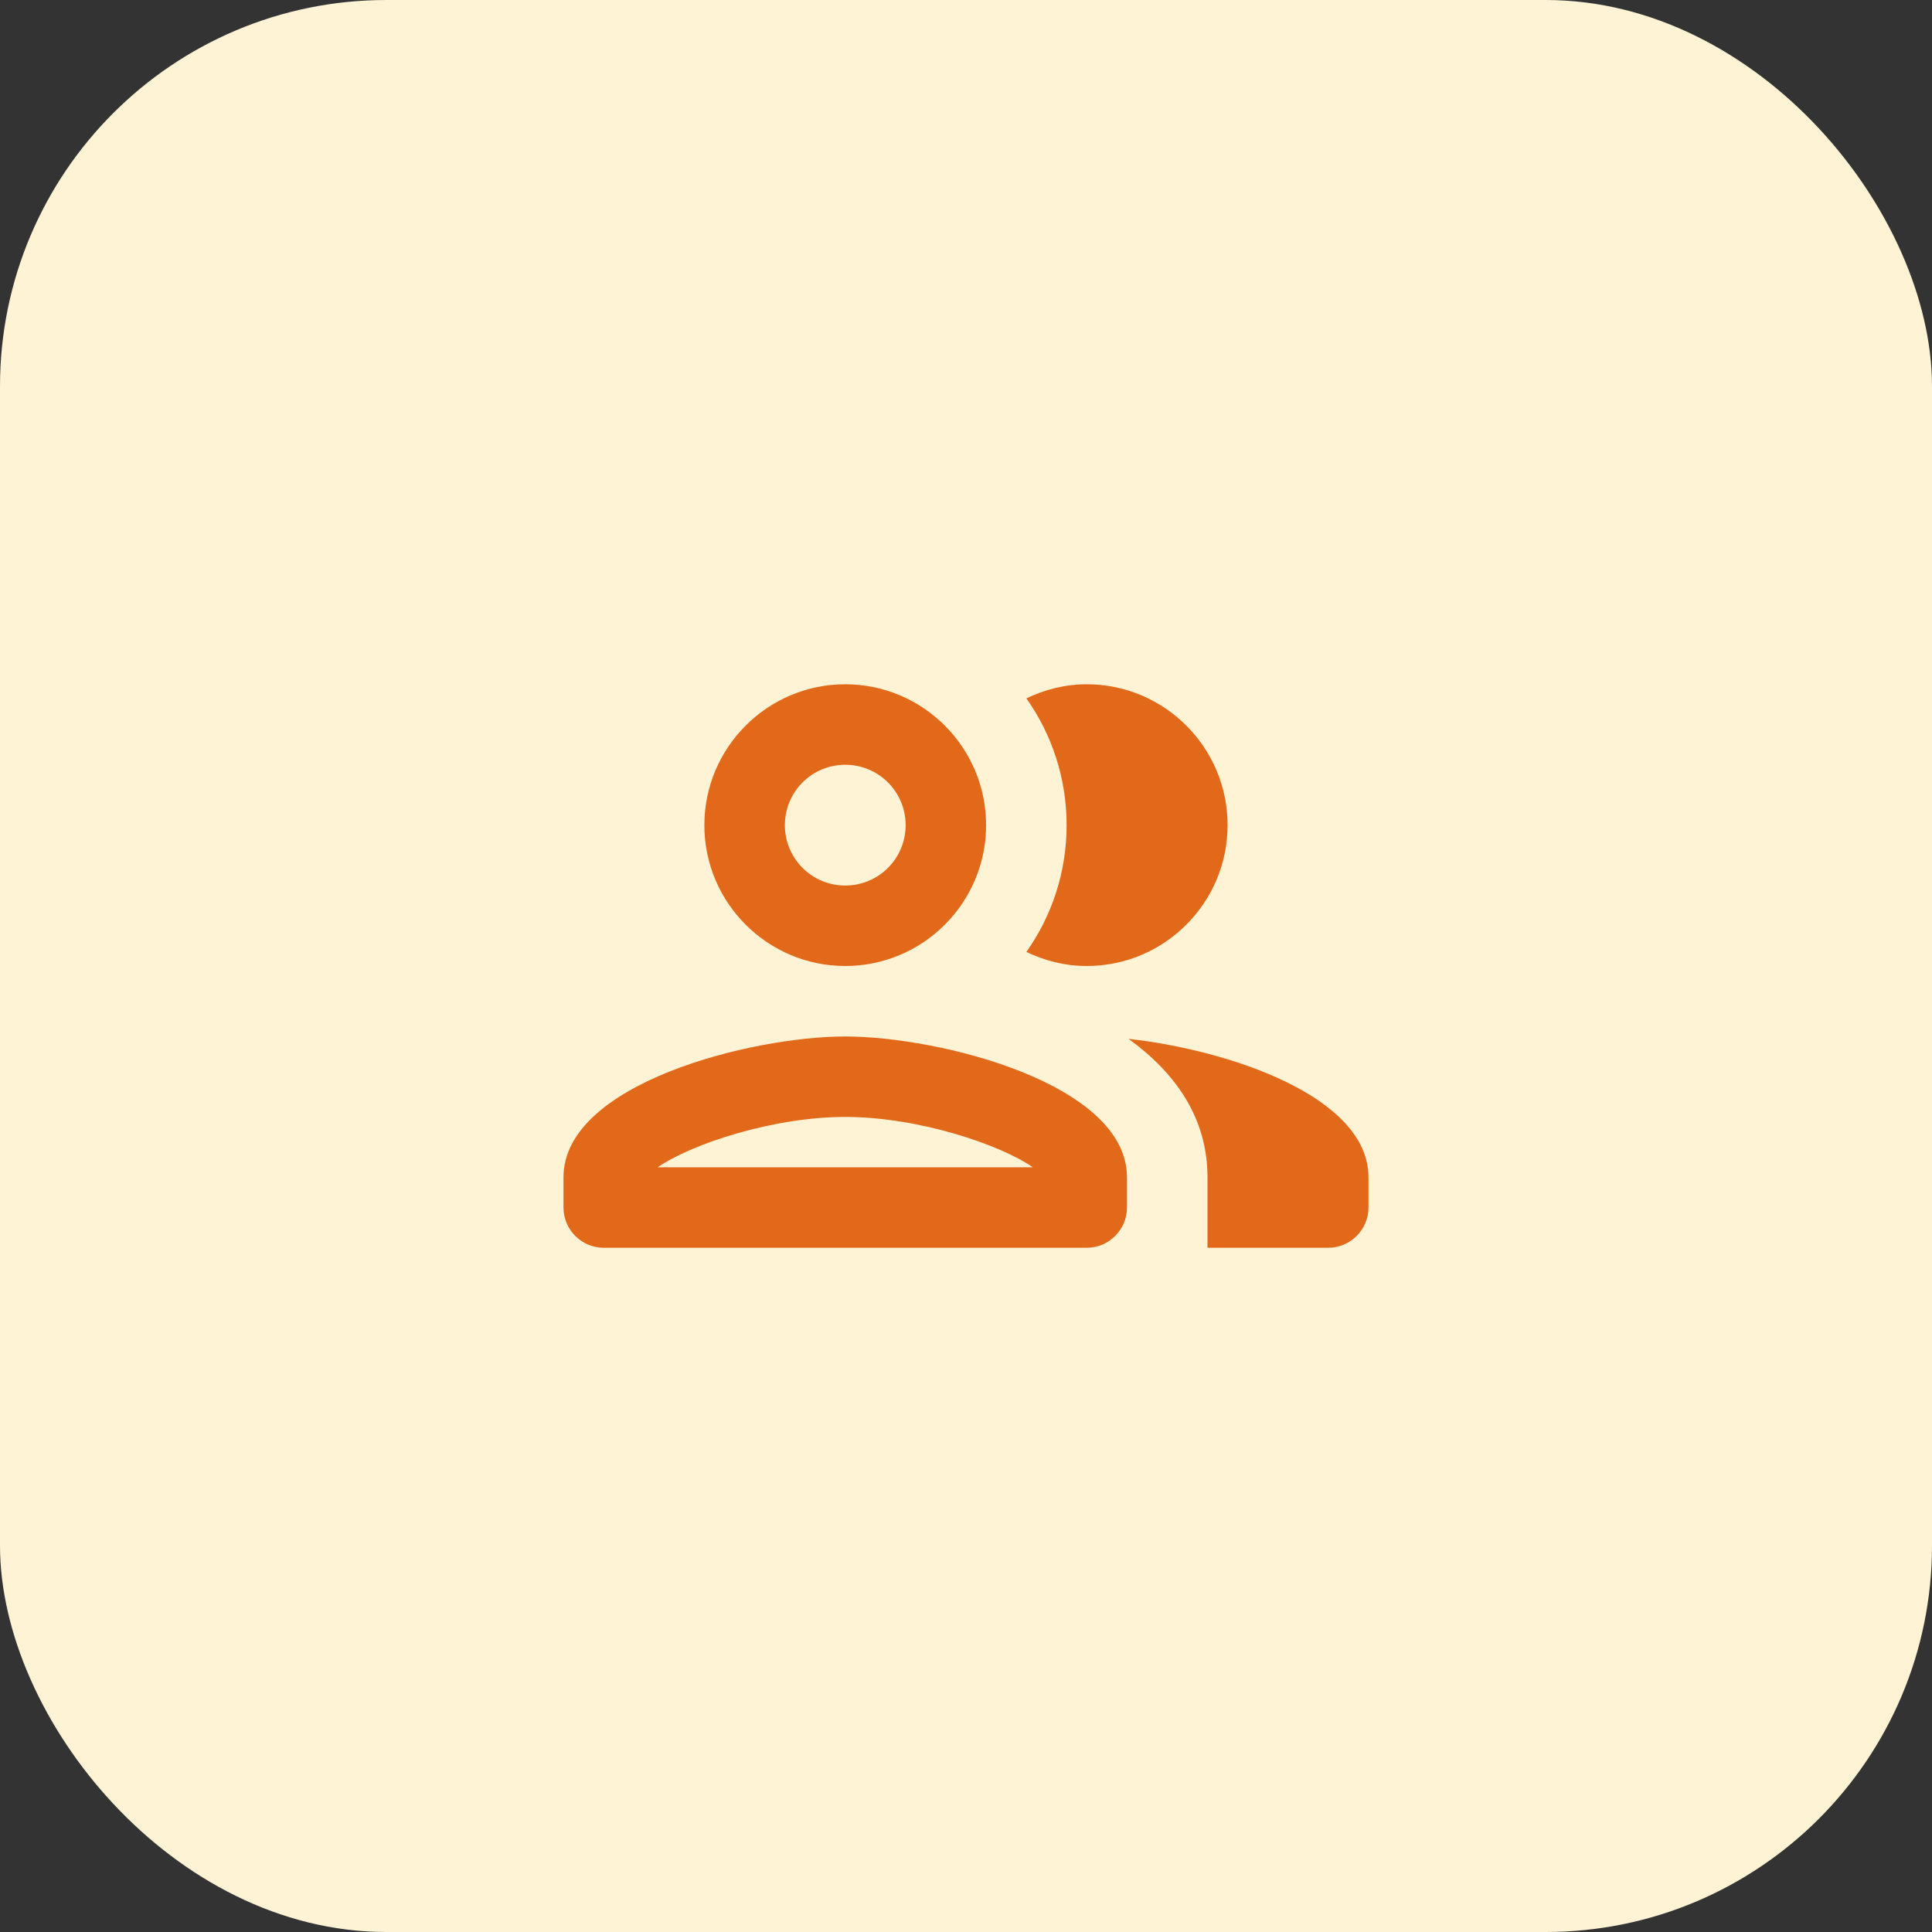 <svg width="40" height="40" viewBox="0 0 40 40" fill="none" xmlns="http://www.w3.org/2000/svg">
<rect x="0" y="0" width="40" height="40" fill="#333333" stroke="none"/>
<rect width="40" height="40" rx="8" fill="#FFF3D6"/>
<g clip-path="url(#clip0_631_8736)">
<path d="M17.5 20C19.108 20 20.416 18.692 20.416 17.084C20.416 15.475 19.108 14.167 17.5 14.167C15.892 14.167 14.583 15.475 14.583 17.084C14.583 18.692 15.892 20 17.5 20ZM17.5 15.834C18.192 15.834 18.75 16.392 18.75 17.084C18.75 17.775 18.192 18.334 17.5 18.334C16.808 18.334 16.25 17.775 16.25 17.084C16.25 16.392 16.808 15.834 17.5 15.834ZM17.5 21.459C15.55 21.459 11.666 22.434 11.666 24.375V25C11.666 25.459 12.041 25.834 12.5 25.834H22.5C22.958 25.834 23.333 25.459 23.333 25V24.375C23.333 22.434 19.45 21.459 17.5 21.459ZM13.617 24.167C14.316 23.684 16.008 23.125 17.5 23.125C18.991 23.125 20.683 23.684 21.383 24.167H13.617ZM23.366 21.509C24.333 22.209 25 23.142 25 24.375V25.834H27.5C27.958 25.834 28.333 25.459 28.333 25V24.375C28.333 22.692 25.416 21.734 23.366 21.509ZM22.5 20C24.108 20 25.416 18.692 25.416 17.084C25.416 15.475 24.108 14.167 22.5 14.167C22.05 14.167 21.633 14.275 21.25 14.459C21.775 15.2 22.083 16.109 22.083 17.084C22.083 18.059 21.775 18.967 21.25 19.709C21.633 19.892 22.05 20 22.5 20Z" fill="#E16919"/>
</g>
<defs>
<clipPath id="clip0_631_8736">
<rect width="20" height="20" fill="white" transform="translate(10 10)"/>
</clipPath>
</defs>
</svg>
